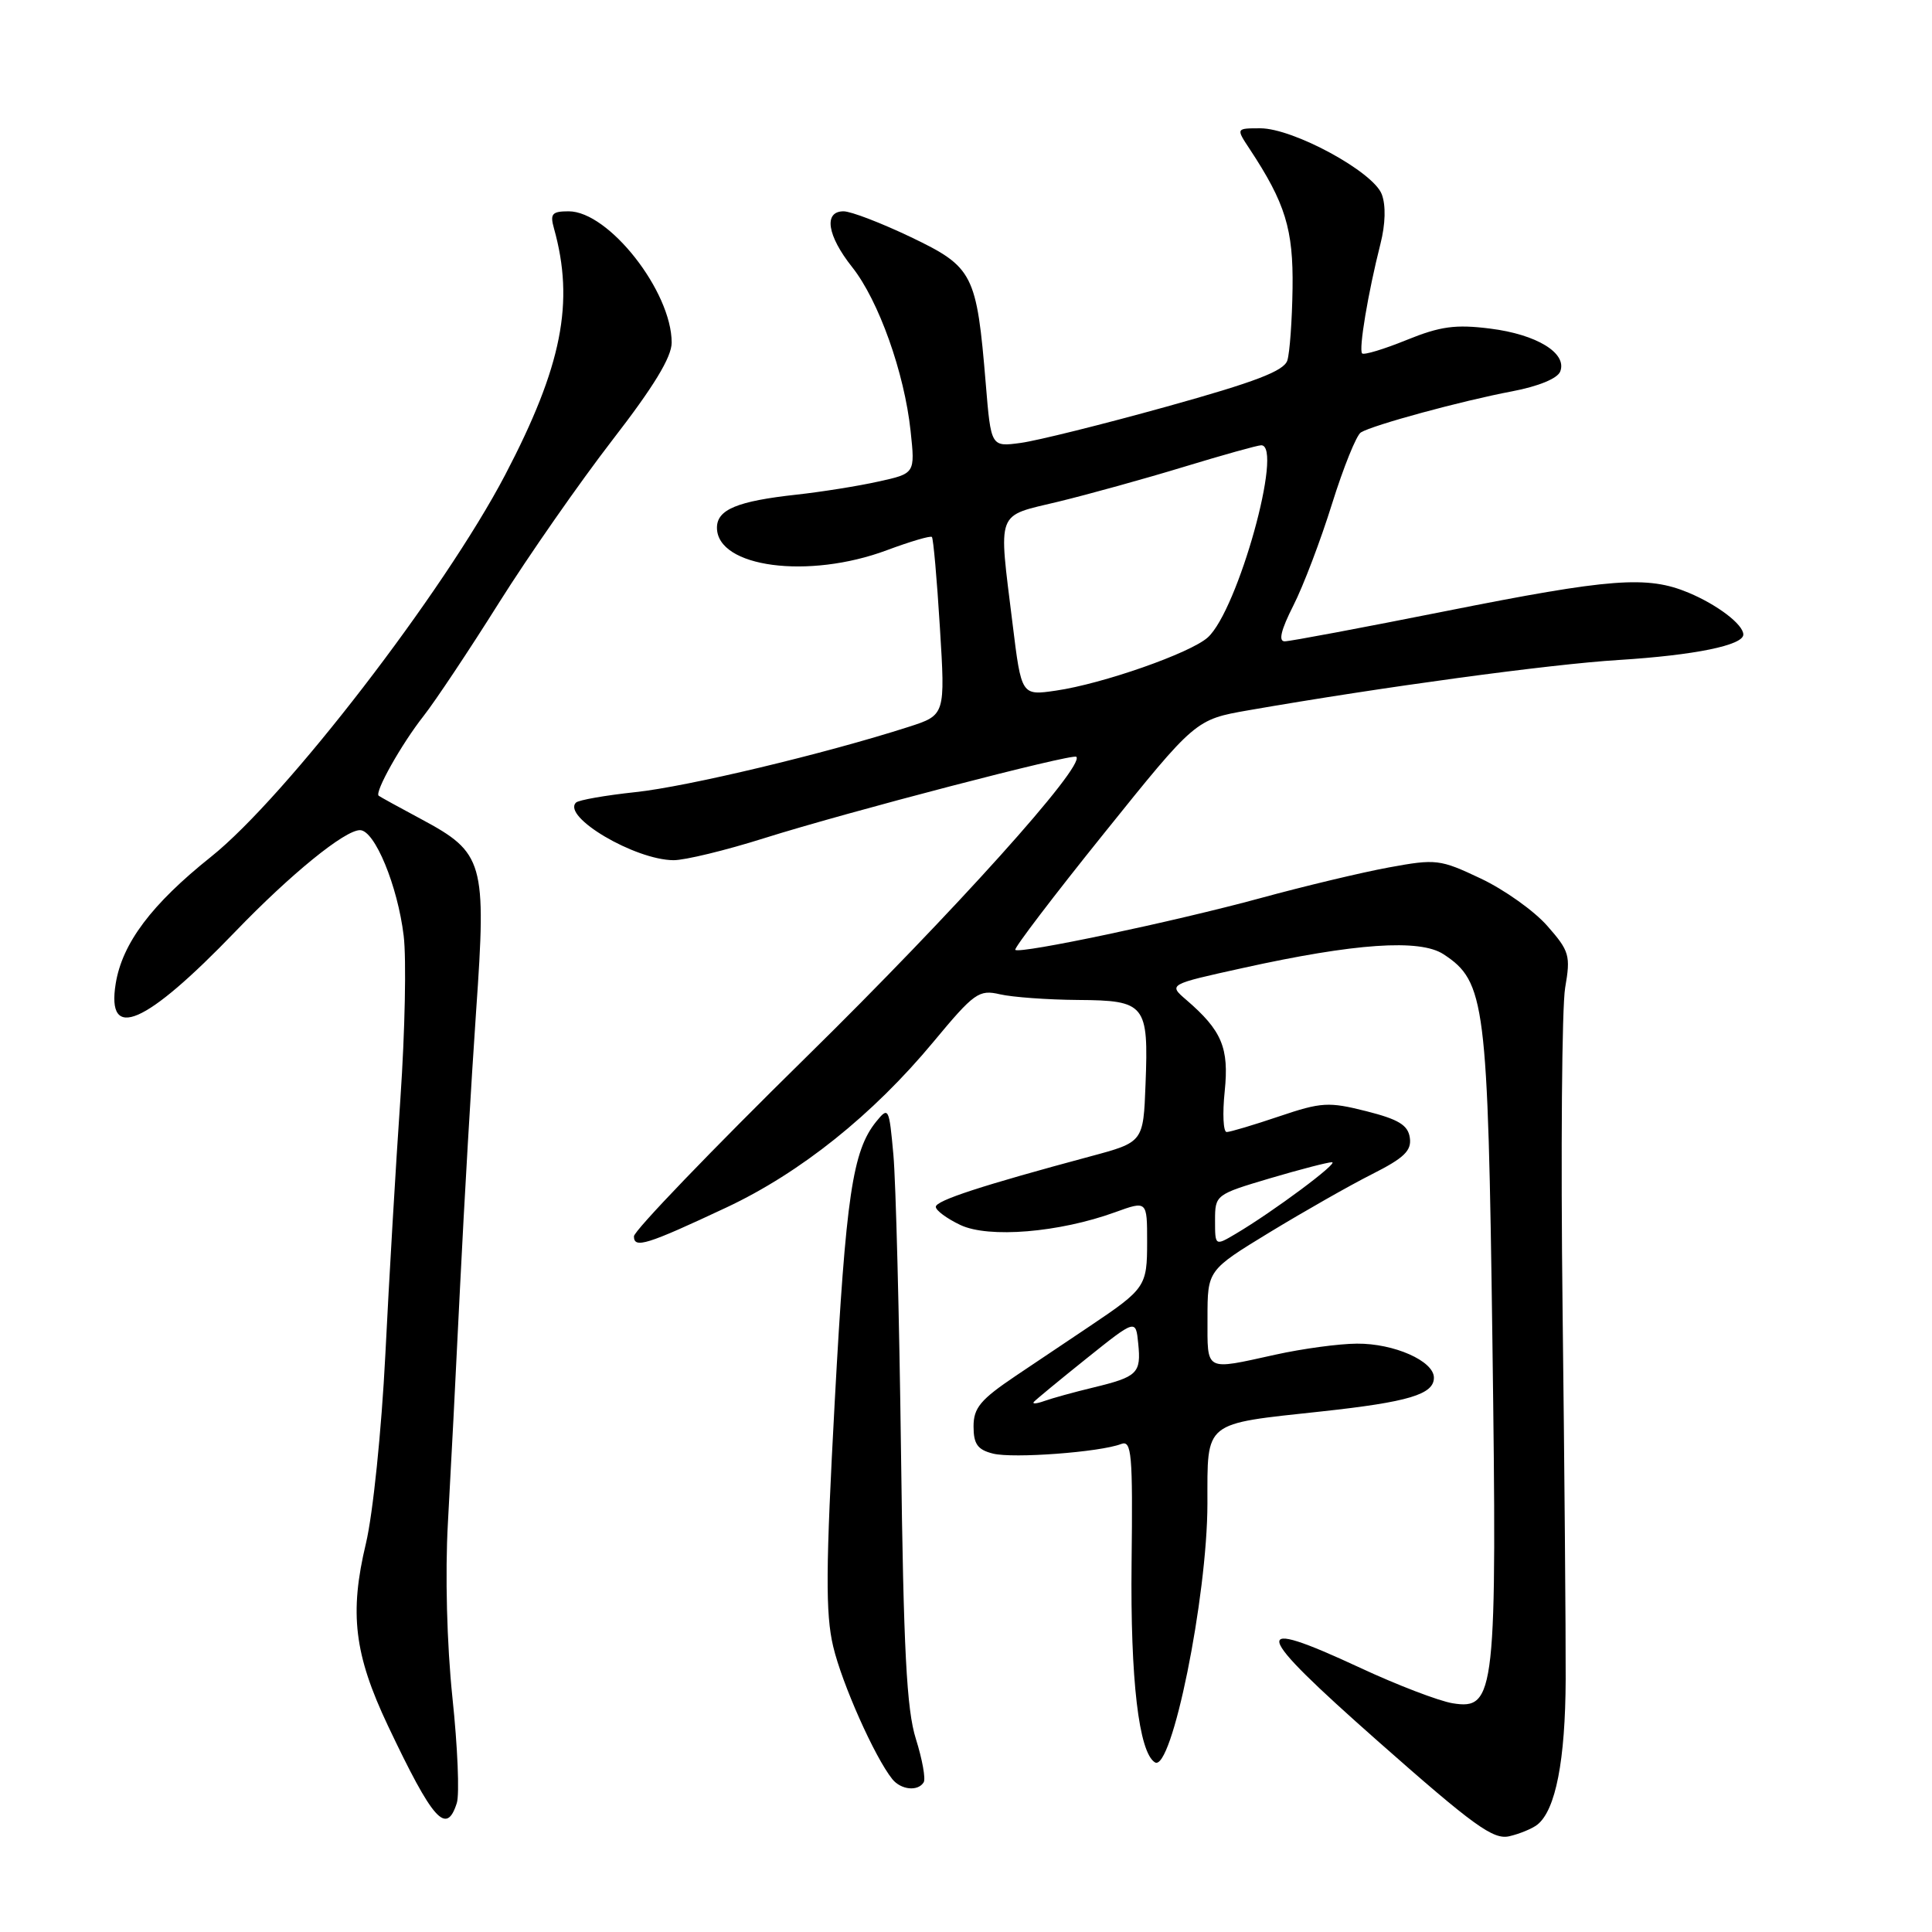<?xml version="1.0" encoding="UTF-8" standalone="no"?>
<!DOCTYPE svg PUBLIC "-//W3C//DTD SVG 1.1//EN" "http://www.w3.org/Graphics/SVG/1.1/DTD/svg11.dtd" >
<svg xmlns="http://www.w3.org/2000/svg" xmlns:xlink="http://www.w3.org/1999/xlink" version="1.1" viewBox="0 0 256 256">
 <g >
 <path fill="currentColor"
d=" M 203.70 241.78 C 206.13 239.87 207.42 233.26 207.46 222.50 C 207.48 216.45 207.30 194.40 207.05 173.50 C 206.80 152.60 206.96 133.43 207.39 130.89 C 208.13 126.61 207.96 126.02 205.02 122.68 C 203.29 120.70 199.32 117.88 196.21 116.41 C 190.80 113.85 190.29 113.79 184.03 114.94 C 180.44 115.60 172.78 117.43 167.00 119.01 C 155.62 122.11 135.11 126.44 134.53 125.86 C 134.33 125.66 139.62 118.71 146.29 110.42 C 158.41 95.34 158.41 95.34 165.46 94.11 C 183.10 91.04 205.36 88.01 214.50 87.45 C 224.55 86.82 231.00 85.50 231.00 84.08 C 231.00 82.75 227.57 80.14 223.75 78.54 C 218.27 76.25 213.49 76.61 191.50 80.99 C 180.50 83.18 170.93 84.98 170.23 84.98 C 169.37 84.99 169.74 83.47 171.37 80.25 C 172.70 77.64 175.01 71.55 176.51 66.73 C 178.02 61.91 179.73 57.67 180.32 57.30 C 181.91 56.32 193.67 53.12 200.33 51.86 C 203.86 51.19 206.39 50.15 206.74 49.22 C 207.68 46.79 203.62 44.31 197.45 43.54 C 192.86 42.96 190.84 43.24 186.38 45.05 C 183.38 46.27 180.73 47.07 180.49 46.83 C 180.01 46.35 181.27 38.81 182.92 32.30 C 183.58 29.70 183.65 27.20 183.09 25.74 C 181.96 22.75 171.36 17.00 167.00 17.00 C 163.77 17.00 163.77 17.00 165.59 19.75 C 170.32 26.92 171.38 30.38 171.27 38.21 C 171.21 42.45 170.90 46.74 170.58 47.76 C 170.13 49.16 166.34 50.61 154.58 53.88 C 146.10 56.24 137.40 58.40 135.24 58.69 C 131.31 59.22 131.31 59.22 130.62 50.86 C 129.41 36.26 128.97 35.39 120.72 31.43 C 116.78 29.55 112.76 28.00 111.78 28.00 C 109.10 28.00 109.60 31.22 112.92 35.40 C 116.42 39.81 119.84 49.39 120.66 57.12 C 121.26 62.74 121.26 62.74 116.38 63.81 C 113.70 64.41 108.83 65.18 105.57 65.54 C 97.69 66.40 95.00 67.52 95.00 69.92 C 95.00 75.19 107.13 76.79 117.53 72.90 C 120.62 71.75 123.29 70.96 123.48 71.15 C 123.67 71.34 124.15 76.73 124.54 83.13 C 125.26 94.75 125.26 94.75 120.38 96.32 C 109.33 99.87 91.04 104.24 84.21 104.96 C 80.20 105.39 76.65 106.01 76.32 106.35 C 74.44 108.23 84.11 113.94 89.24 113.98 C 90.74 113.99 96.14 112.68 101.24 111.07 C 112.17 107.62 142.14 99.81 142.62 100.28 C 143.81 101.48 126.36 120.88 106.90 140.00 C 94.30 152.38 84.00 163.09 84.00 163.82 C 84.00 165.48 85.70 164.95 96.27 159.99 C 106.06 155.39 115.65 147.72 123.66 138.08 C 129.09 131.54 129.71 131.10 132.50 131.75 C 134.15 132.13 138.80 132.47 142.83 132.50 C 151.79 132.56 152.20 133.07 151.79 143.65 C 151.50 151.34 151.50 151.34 144.50 153.22 C 130.13 157.08 124.00 159.08 124.00 159.91 C 124.00 160.39 125.47 161.47 127.26 162.32 C 131.00 164.09 140.34 163.32 147.75 160.63 C 152.00 159.09 152.00 159.09 152.00 164.55 C 152.00 170.46 151.79 170.76 144.38 175.74 C 142.12 177.26 137.73 180.20 134.63 182.28 C 129.92 185.45 129.00 186.54 129.00 189.01 C 129.00 191.35 129.54 192.10 131.58 192.61 C 134.24 193.28 145.75 192.42 148.55 191.34 C 149.95 190.80 150.11 192.57 149.94 207.12 C 149.77 222.55 150.90 232.20 153.03 233.52 C 155.25 234.89 159.98 211.62 159.99 199.23 C 160.00 188.19 159.34 188.73 175.13 187.02 C 186.65 185.77 190.00 184.76 190.00 182.55 C 190.00 180.34 184.71 178.00 179.80 178.04 C 177.43 178.05 172.57 178.71 169.00 179.50 C 159.54 181.58 160.00 181.83 160.00 174.65 C 160.00 168.31 160.00 168.31 168.25 163.28 C 172.79 160.52 178.89 157.05 181.81 155.58 C 186.05 153.44 187.06 152.47 186.81 150.76 C 186.57 149.08 185.32 148.32 181.05 147.24 C 176.05 145.98 175.10 146.03 169.48 147.93 C 166.11 149.07 162.99 150.00 162.54 150.00 C 162.09 150.00 161.97 147.57 162.28 144.60 C 162.87 138.84 161.91 136.55 157.18 132.48 C 154.81 130.44 154.81 130.44 164.66 128.27 C 179.53 124.98 188.14 124.39 191.27 126.44 C 196.81 130.07 197.15 132.80 197.75 177.53 C 198.38 224.53 198.15 226.61 192.47 225.69 C 190.66 225.39 185.13 223.28 180.20 220.98 C 165.37 214.09 165.81 215.90 182.56 230.70 C 195.31 241.96 197.87 243.81 200.00 243.31 C 201.38 242.99 203.04 242.30 203.70 241.78 Z  M 60.53 238.91 C 60.90 237.75 60.64 231.47 59.95 224.95 C 59.21 217.84 58.97 208.56 59.35 201.79 C 59.70 195.58 60.43 181.50 60.96 170.50 C 61.50 159.50 62.46 143.05 63.09 133.94 C 64.47 114.22 64.12 112.99 55.83 108.55 C 52.90 106.98 50.35 105.58 50.18 105.44 C 49.60 104.99 53.19 98.60 56.12 94.88 C 57.68 92.89 62.18 86.14 66.11 79.88 C 70.05 73.62 76.81 63.93 81.13 58.33 C 86.61 51.25 89.00 47.33 89.00 45.40 C 89.00 38.62 80.66 28.00 75.35 28.00 C 73.15 28.00 72.86 28.33 73.40 30.25 C 76.15 40.07 74.47 48.52 66.94 62.92 C 58.83 78.41 37.87 105.62 27.96 113.53 C 20.08 119.82 16.20 124.98 15.33 130.34 C 14.08 138.08 19.25 135.83 31.18 123.44 C 38.51 115.83 45.67 110.00 47.70 110.00 C 49.65 110.00 52.69 117.37 53.49 124.00 C 53.86 127.03 53.66 136.70 53.06 145.50 C 52.45 154.30 51.55 169.60 51.06 179.50 C 50.55 189.59 49.42 200.58 48.49 204.50 C 46.27 213.77 46.93 219.21 51.40 228.66 C 57.37 241.25 59.15 243.25 60.53 238.91 Z  M 122.39 236.17 C 122.68 235.71 122.21 233.13 121.36 230.42 C 120.13 226.53 119.72 218.62 119.39 192.50 C 119.16 174.35 118.70 156.58 118.38 153.02 C 117.81 146.75 117.74 146.61 116.10 148.62 C 112.97 152.50 112.09 158.42 110.61 185.66 C 109.41 207.82 109.37 213.81 110.40 218.16 C 111.57 223.11 115.91 232.85 118.24 235.75 C 119.39 237.17 121.63 237.40 122.39 236.17 Z  M 137.00 185.75 C 137.28 185.44 140.43 182.84 144.00 179.98 C 150.50 174.78 150.50 174.78 150.82 178.02 C 151.22 181.96 150.74 182.43 144.88 183.85 C 142.34 184.46 139.41 185.27 138.38 185.64 C 137.35 186.01 136.72 186.06 137.00 185.75 Z  M 161.00 161.70 C 161.00 158.33 161.09 158.27 168.25 156.14 C 172.24 154.96 175.94 154.00 176.49 154.00 C 177.50 154.00 168.72 160.54 163.75 163.48 C 161.00 165.11 161.00 165.11 161.00 161.70 Z  M 134.17 82.65 C 132.29 67.38 131.88 68.49 140.25 66.47 C 144.24 65.50 151.72 63.43 156.87 61.86 C 162.03 60.29 166.64 59.00 167.12 59.00 C 170.10 59.00 164.02 80.86 160.04 84.46 C 157.76 86.53 146.08 90.62 139.92 91.51 C 135.34 92.18 135.34 92.18 134.17 82.65 Z "/>
</g>
</svg>
